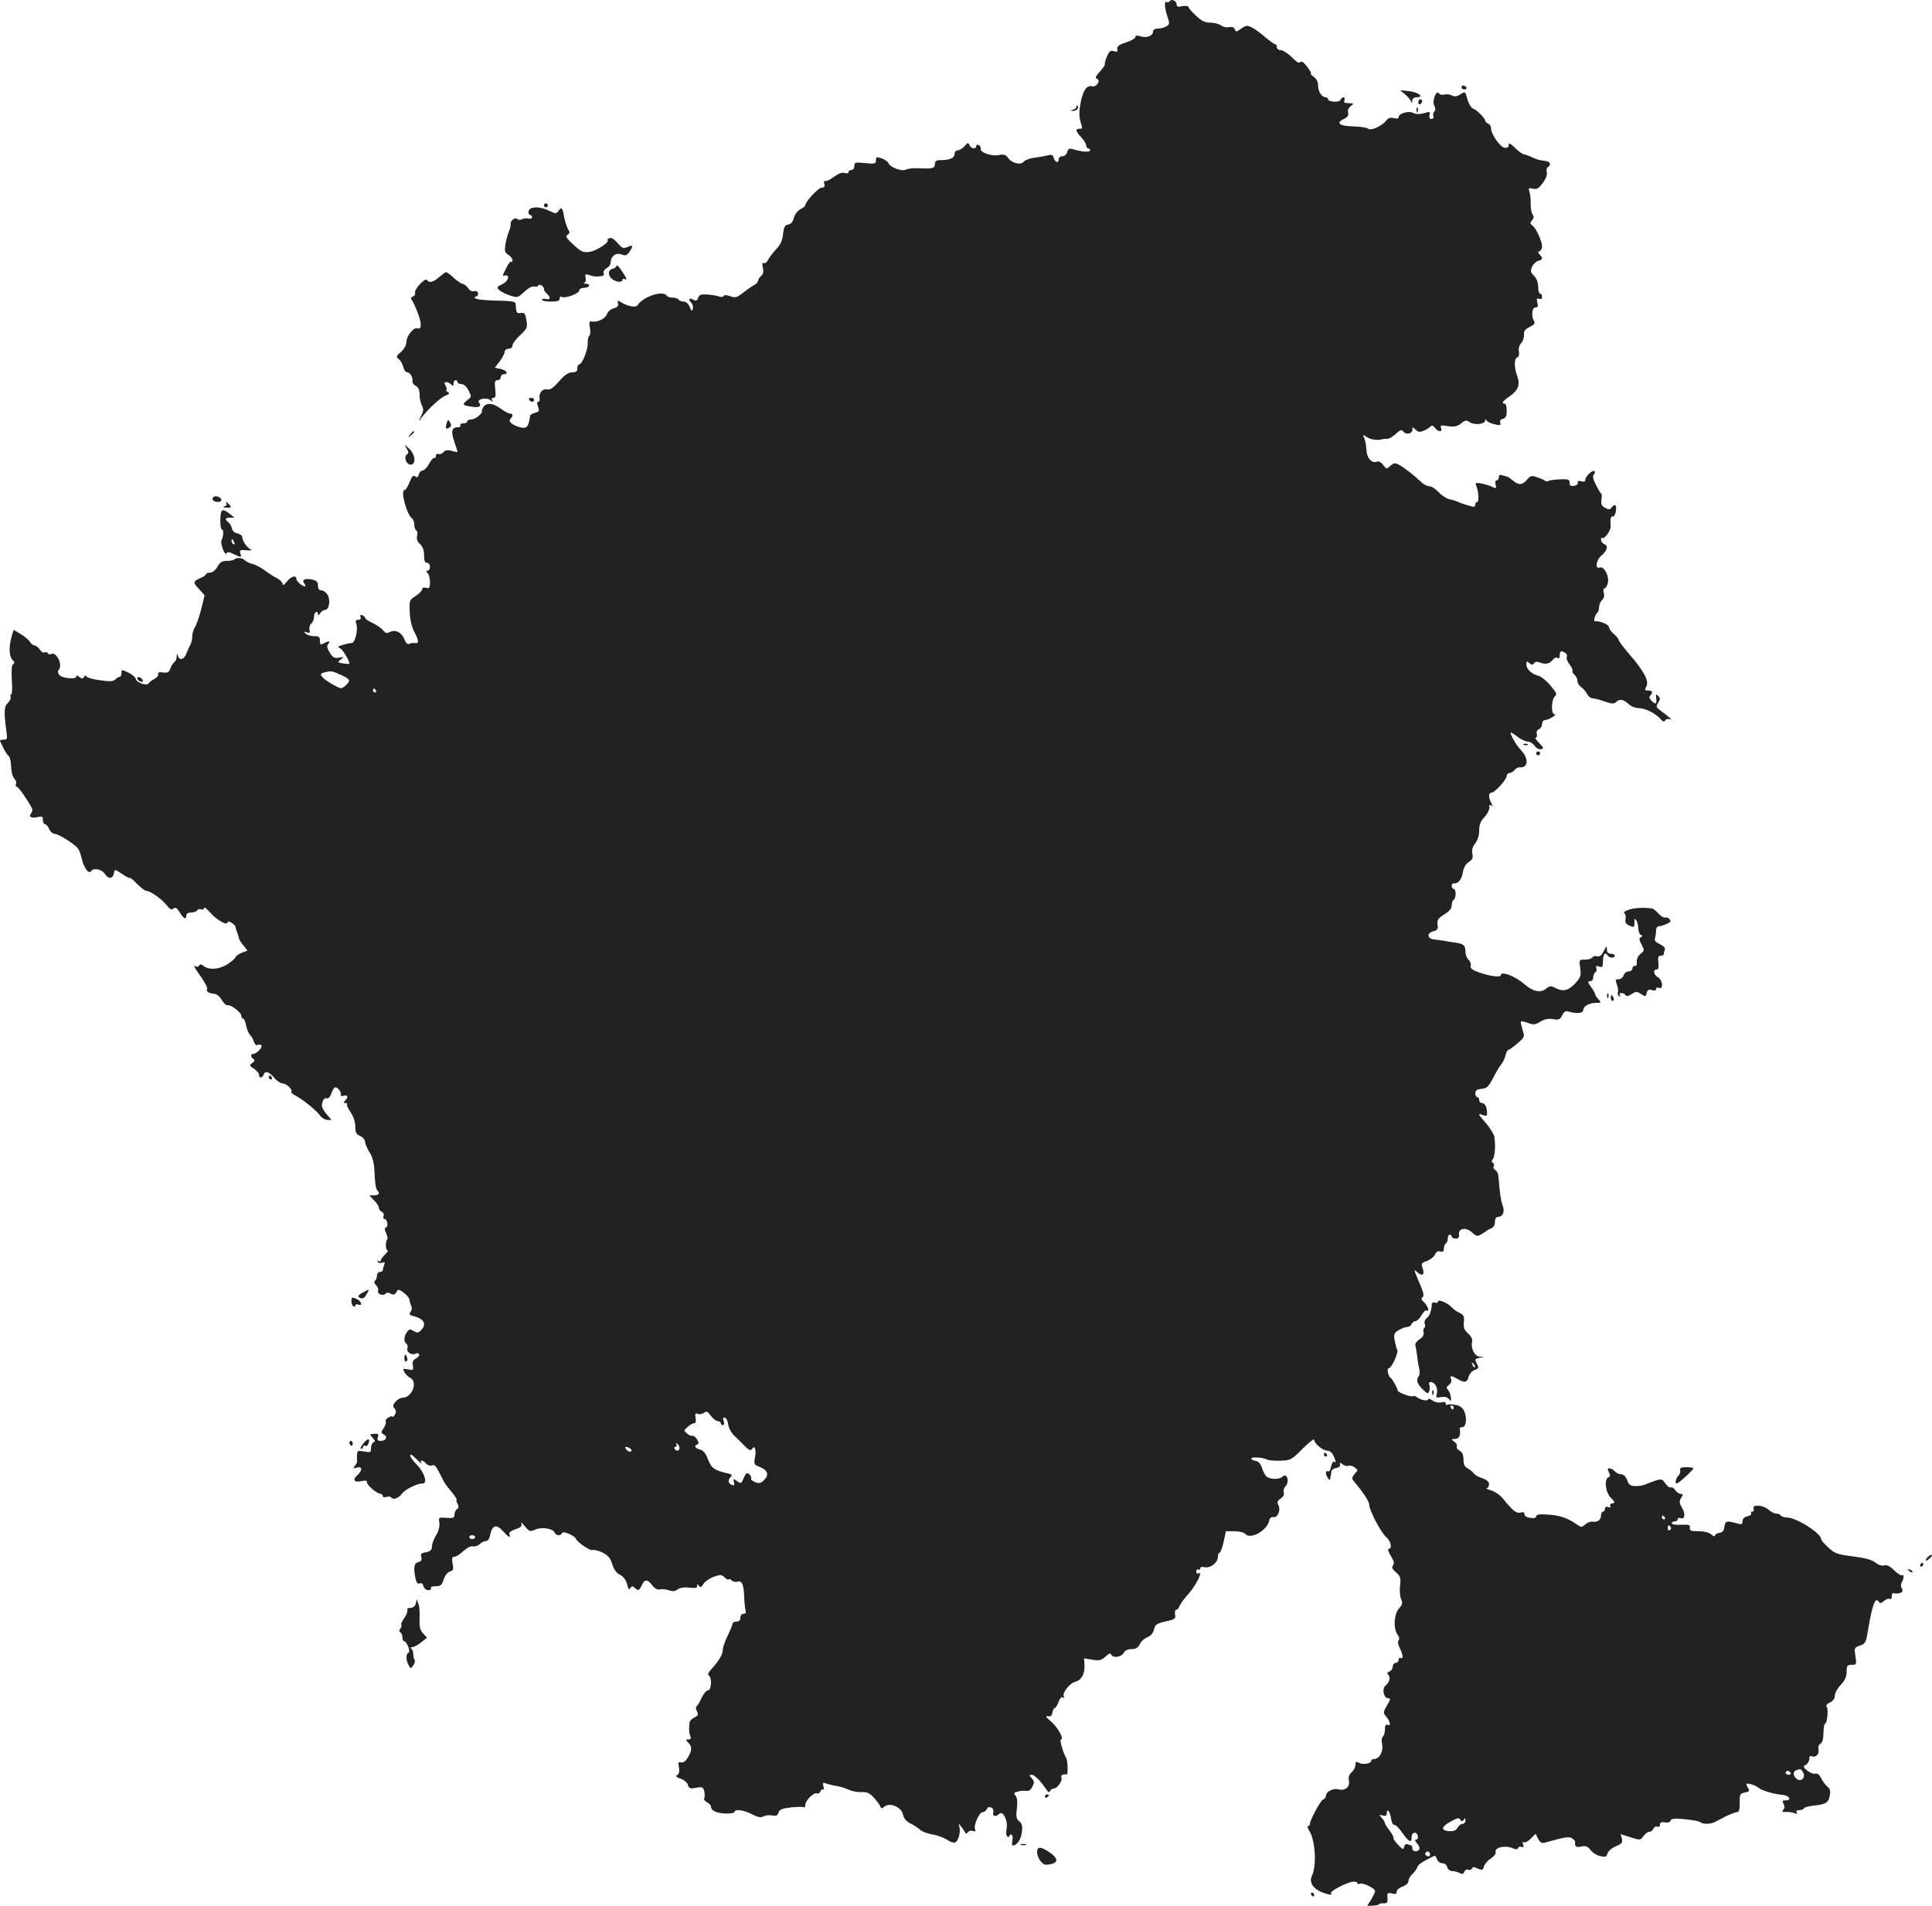 <?xml version="1.0" standalone="no"?>
<!DOCTYPE svg PUBLIC "-//W3C//DTD SVG 20010904//EN"
 "http://www.w3.org/TR/2001/REC-SVG-20010904/DTD/svg10.dtd">
<svg version="1.0" xmlns="http://www.w3.org/2000/svg"
 width="983.3pt" height="970.247pt" viewBox="0 0 983.3 970.247"
 preserveAspectRatio="xMidYMid meet">
<g transform="translate(-492.167,1514.534) scale(0.1,-0.1)"
fill="#222222" stroke="none">
<path d="M10875 15139 c-4 -5 -11 -7 -16 -4 -13 9 -10 -34 5 -76 11 -32 11
-37 -6 -48 -10 -6 -29 -11 -43 -11 -15 0 -25 -6 -25 -15 0 -22 -30 -34 -62
-25 -19 6 -28 5 -28 -3 0 -7 -21 -19 -48 -28 -35 -11 -46 -20 -44 -33 3 -14
-1 -16 -18 -11 -16 5 -23 0 -34 -27 -8 -18 -13 -35 -11 -39 2 -3 -9 -20 -25
-38 -23 -24 -26 -33 -15 -37 20 -8 -2 -43 -24 -38 -28 7 -46 -19 -59 -81 -8
-42 -9 -71 -2 -95 12 -43 13 -40 -5 -40 -22 0 -19 -13 10 -44 14 -15 25 -34
25 -42 0 -7 5 -14 10 -14 6 0 10 -5 10 -10 0 -11 -45 -8 -88 6 -18 5 -24 2
-29 -15 -3 -12 -13 -21 -24 -21 -11 0 -19 -7 -19 -15 0 -22 -18 -18 -25 6 -5
16 -12 19 -28 14 -12 -3 -42 -9 -67 -12 -25 -3 -50 -12 -57 -20 -16 -20 -62
-9 -81 19 -11 15 -21 19 -45 14 -38 -8 -98 13 -94 32 1 8 -4 17 -10 19 -7 3
-13 0 -13 -6 0 -17 -27 -13 -34 5 -6 15 -9 14 -25 -5 -10 -11 -26 -21 -35 -21
-9 0 -16 -8 -16 -19 0 -20 -25 -31 -72 -31 -21 0 -28 -5 -28 -20 0 -22 -15
-25 -87 -21 -23 1 -50 -2 -60 -7 -21 -11 -81 11 -89 32 -3 8 -19 19 -35 25
-26 9 -29 8 -29 -10 0 -17 -5 -19 -55 -14 -50 5 -55 4 -55 -15 0 -11 -7 -20
-15 -20 -8 0 -15 -5 -15 -11 0 -6 -9 -8 -20 -4 -13 4 -31 -3 -54 -20 -20 -15
-39 -24 -45 -21 -5 3 -7 -3 -4 -14 4 -15 0 -20 -14 -20 -16 0 -83 -72 -83 -90
0 -4 -11 -13 -25 -20 -14 -8 -29 -27 -33 -44 -5 -20 -15 -32 -29 -34 -16 -2
-22 -12 -26 -48 -3 -32 -13 -55 -35 -77 -16 -18 -35 -42 -41 -55 -7 -12 -17
-20 -23 -16 -7 4 -8 -3 -4 -23 5 -21 2 -34 -9 -43 -8 -7 -15 -18 -15 -24 0 -6
-9 -16 -19 -21 -11 -6 -36 -23 -56 -39 -33 -26 -40 -28 -66 -19 -19 7 -31 8
-35 1 -3 -5 -13 -6 -23 -2 -9 4 -35 8 -58 10 -34 2 -43 -1 -48 -17 -5 -15 -10
-17 -26 -9 -21 12 -26 1 -8 -17 6 -6 9 -19 7 -29 -4 -16 -7 -14 -16 9 -7 16
-19 27 -31 27 -11 0 -23 5 -26 10 -3 6 -17 10 -30 10 -13 0 -27 5 -30 10 -18
29 -120 -4 -148 -48 -9 -14 -50 -7 -83 14 -20 12 -21 11 -17 -5 3 -13 -2 -20
-22 -25 -14 -4 -30 -17 -35 -31 -9 -24 -49 -42 -79 -36 -10 2 -12 -6 -7 -32 4
-20 2 -38 -3 -41 -5 -3 -9 -21 -8 -38 1 -35 -29 -108 -44 -108 -5 0 -9 -9 -9
-20 0 -15 -7 -20 -26 -20 -19 0 -38 -13 -67 -46 -31 -35 -46 -45 -63 -41 -24
4 -41 -21 -36 -50 2 -7 -2 -13 -7 -13 -7 0 -7 -8 -1 -25 8 -22 6 -26 -15 -31
-14 -3 -26 -11 -26 -18 -6 -53 -17 -65 -51 -56 -41 12 -62 30 -48 44 14 14 13
26 -3 26 -7 0 -28 11 -47 25 -41 30 -76 32 -90 5 -6 -11 -8 -20 -5 -20 3 0 -4
-9 -15 -20 -11 -11 -29 -20 -40 -20 -11 0 -20 -4 -20 -10 0 -5 -9 -10 -21 -10
-11 0 -17 -4 -14 -10 3 -5 -3 -10 -15 -10 -29 0 -34 -21 -16 -74 9 -26 16 -48
16 -51 0 -2 -13 0 -29 5 -22 6 -33 4 -42 -6 -7 -8 -18 -13 -26 -10 -7 3 -13
-1 -13 -10 0 -8 -4 -13 -8 -10 -4 3 -16 -11 -27 -30 -10 -19 -25 -34 -33 -34
-7 0 -16 -9 -19 -20 -4 -15 -9 -18 -18 -10 -10 8 -17 1 -29 -30 -9 -22 -20
-40 -26 -40 -22 0 13 -128 39 -144 6 -4 11 -18 11 -31 0 -13 5 -27 10 -30 6
-3 8 -16 4 -29 -3 -15 2 -28 15 -40 14 -13 21 -31 21 -58 0 -27 4 -38 15 -38
8 0 15 -9 15 -20 0 -11 -5 -20 -12 -20 -9 0 -9 -3 0 -12 7 -7 12 -27 12 -46 0
-29 -3 -34 -20 -29 -13 3 -20 0 -20 -8 0 -7 -15 -22 -33 -34 -31 -19 -32 -22
-30 -79 1 -38 9 -75 22 -101 26 -49 26 -63 4 -59 -10 1 -23 -1 -29 -5 -7 -4
-17 5 -24 24 -15 36 -46 51 -74 37 -15 -8 -23 -6 -35 9 -9 11 -33 27 -53 37
-21 9 -38 21 -38 25 0 5 -7 11 -14 14 -10 4 -13 1 -9 -9 3 -9 -1 -14 -12 -14
-12 0 -15 -5 -11 -17 12 -30 -4 -102 -23 -101 -9 0 -29 -5 -46 -10 -25 -8 -27
-11 -12 -17 13 -6 47 -62 47 -79 0 -2 -14 0 -32 2 -30 5 -30 5 -12 20 18 13
17 14 -9 9 -24 -4 -32 1 -47 26 -14 23 -16 34 -8 44 13 16 4 17 -23 3 -16 -9
-19 -7 -19 13 0 20 -5 24 -30 24 -17 0 -36 6 -43 13 -10 10 -8 12 7 6 15 -5
17 -2 13 13 -3 11 1 25 9 32 8 6 14 22 14 35 0 24 20 35 20 12 0 -7 5 -5 11 5
5 9 16 17 24 17 21 0 30 47 15 76 -8 13 -22 24 -32 24 -12 0 -18 7 -18 24 0
19 -7 26 -30 31 -37 8 -55 -1 -39 -21 6 -8 8 -14 3 -14 -15 1 -44 26 -44 39 0
20 -28 12 -49 -15 -13 -17 -21 -21 -21 -12 0 8 -12 21 -27 29 -16 7 -44 26
-63 40 -19 15 -47 29 -62 33 -15 3 -33 12 -40 19 -14 13 -43 16 -54 4 -4 -4
-21 -7 -38 -7 -24 0 -35 -7 -48 -30 -10 -18 -25 -30 -38 -30 -11 0 -20 -3 -20
-8 0 -4 -13 -13 -30 -20 -37 -17 -37 -22 -3 -58 l26 -29 -17 -70 c-10 -38 -24
-80 -32 -92 -8 -12 -14 -34 -14 -48 0 -14 -4 -33 -10 -43 -5 -9 -14 -29 -20
-44 -11 -31 -36 -37 -43 -10 -4 13 -5 12 -6 -5 0 -12 -6 -25 -12 -28 -5 -4
-15 -18 -20 -32 -8 -21 -15 -24 -38 -21 -20 3 -27 0 -24 -8 2 -7 -6 -18 -19
-25 -13 -6 -26 -16 -29 -22 -10 -15 -61 2 -66 22 -2 9 -20 24 -39 33 -32 15
-34 15 -34 -3 0 -11 -4 -19 -9 -19 -5 0 -16 -6 -23 -14 -11 -10 -28 -11 -81
-3 -38 5 -67 14 -67 21 0 6 -4 5 -9 -3 -8 -12 -12 -12 -25 -2 -11 9 -16 10
-16 2 0 -16 -73 -9 -87 9 -7 9 -8 19 -2 26 22 27 -14 96 -41 79 -5 -3 -11 -1
-15 5 -4 6 -11 8 -16 4 -6 -3 -17 3 -25 15 -8 12 -21 21 -27 21 -7 0 -17 8
-24 19 -6 10 -27 27 -47 39 l-35 21 -11 -37 c-14 -53 -12 -98 5 -116 11 -10
12 -17 4 -22 -8 -4 -10 -32 -7 -80 3 -41 1 -74 -3 -74 -5 0 -6 -6 -3 -13 2 -7
-4 -21 -15 -31 -19 -17 -20 -46 -6 -148 5 -34 3 -38 -16 -38 -11 0 -19 -3 -17
-7 2 -5 10 -21 18 -38 8 -16 19 -33 25 -37 5 -4 11 -22 12 -40 3 -48 8 -67 20
-79 6 -6 9 -18 6 -25 -3 -8 -1 -14 4 -14 8 0 46 -53 77 -108 4 -7 3 -19 -4
-27 -15 -18 2 -27 35 -19 21 5 25 3 25 -15 0 -12 5 -21 10 -21 6 0 16 -11 22
-25 6 -14 19 -25 29 -25 18 0 97 -49 117 -73 6 -7 15 -32 20 -54 10 -45 36
-80 47 -63 12 19 54 11 71 -14 17 -28 41 -25 46 6 3 19 4 19 40 -5 20 -14 38
-23 40 -21 3 2 20 -12 38 -31 19 -19 40 -35 47 -35 20 0 79 -42 104 -74 16
-20 24 -24 34 -16 10 8 17 4 31 -19 20 -33 34 -40 34 -16 0 9 9 15 24 15 14 0
28 5 31 11 4 6 13 8 21 5 8 -3 14 0 14 7 1 7 15 -5 33 -25 32 -37 87 -67 87
-48 0 6 9 5 20 -2 11 -7 20 -16 20 -20 0 -4 4 -17 9 -30 5 -13 9 -27 9 -31 1
-4 10 -20 22 -34 l21 -27 -31 -12 c-16 -7 -30 -17 -30 -22 0 -5 -18 -20 -40
-35 -43 -28 -96 -31 -124 -8 -10 8 -16 9 -21 1 -3 -6 -11 -8 -16 -5 -17 11 -9
-4 27 -55 19 -27 33 -54 30 -59 -8 -12 10 -24 37 -25 11 -1 28 -14 37 -31 10
-16 23 -29 29 -27 18 4 71 -37 71 -54 0 -8 4 -14 9 -14 5 0 12 -16 15 -35 4
-19 13 -40 20 -48 7 -7 17 -23 20 -35 4 -12 12 -20 17 -17 5 4 14 3 20 0 11
-8 -22 -45 -41 -45 -14 0 -13 -17 2 -26 8 -5 6 -11 -6 -20 -16 -11 -16 -14 8
-29 14 -10 26 -24 26 -31 0 -19 16 -18 24 1 8 21 26 15 54 -17 13 -16 32 -28
41 -28 20 0 55 -33 45 -43 -3 -3 7 -12 23 -20 39 -21 104 -74 123 -100 8 -12
25 -22 37 -23 l22 0 -25 29 c-13 15 -24 35 -24 42 0 25 12 44 25 39 7 -3 17 7
23 25 6 17 15 31 20 31 15 0 34 -28 28 -39 -3 -5 3 -7 14 -4 22 6 26 -7 8 -25
-9 -9 -9 -12 2 -12 7 0 11 -3 8 -6 -4 -3 5 -22 18 -41 15 -22 24 -50 24 -73 0
-30 5 -39 25 -48 14 -6 25 -20 25 -29 0 -10 10 -34 22 -53 15 -23 23 -54 25
-90 3 -69 7 -98 16 -106 14 -14 6 -24 -18 -24 l-24 0 24 -25 c14 -13 25 -31
25 -38 0 -8 7 -17 15 -21 8 -3 12 -12 9 -21 -3 -8 -2 -15 4 -15 14 0 22 -38 9
-43 -9 -3 -9 -10 0 -29 6 -14 9 -29 6 -32 -11 -10 -9 -56 1 -56 5 0 0 -9 -12
-20 -12 -12 -22 -25 -22 -31 0 -6 -5 -7 -12 -3 -7 4 -8 3 -4 -4 4 -6 14 -8 23
-5 13 5 15 2 10 -11 -4 -10 -7 -22 -7 -27 0 -5 -7 -9 -15 -9 -8 0 -15 -9 -15
-19 0 -11 -5 -23 -10 -26 -6 -4 -4 -12 5 -22 9 -9 14 -21 11 -28 -6 -17 24
-29 37 -16 7 7 16 7 28 0 13 -7 20 -5 28 8 9 17 11 17 38 -3 15 -12 28 -27 29
-35 0 -8 4 -22 9 -32 4 -10 2 -23 -4 -31 -9 -11 -6 -15 16 -21 53 -13 68 -42
37 -72 -14 -14 -19 -14 -37 -4 -18 12 -22 11 -34 -5 -16 -21 -17 -50 -3 -59 6
-4 8 -15 5 -25 -6 -19 25 -37 44 -25 5 3 12 1 16 -4 3 -6 -4 -15 -16 -21 -15
-9 -20 -18 -16 -37 4 -23 2 -25 -24 -19 -27 5 -29 4 -19 -14 6 -11 19 -24 31
-30 38 -21 7 -100 -39 -100 -11 0 -27 -9 -37 -20 -14 -16 -15 -23 -6 -34 9
-11 10 -20 2 -33 -6 -10 -11 -14 -11 -10 0 4 -9 3 -20 -3 -11 -6 -18 -15 -15
-20 3 -5 -1 -20 -10 -34 -15 -22 -15 -25 1 -34 21 -12 10 -32 -17 -32 -15 0
-19 5 -14 19 5 15 1 19 -19 17 -23 -1 -24 -2 -8 -20 13 -14 14 -20 5 -23 -7
-3 -13 -16 -13 -29 0 -23 -3 -24 -35 -18 -32 6 -35 4 -36 -17 -1 -13 -1 -28 0
-33 1 -4 -4 -15 -11 -23 -11 -14 -10 -15 10 -9 28 9 30 -14 2 -39 -26 -23 -16
-38 21 -30 21 5 29 3 29 -7 0 -15 52 -58 70 -58 5 0 10 -5 10 -11 0 -6 8 -8
19 -4 11 3 22 1 25 -4 9 -13 38 -2 54 21 15 21 79 52 103 51 29 -2 12 55 -28
96 -30 31 -41 51 -28 51 2 0 16 -12 31 -27 15 -16 23 -22 20 -15 -10 17 9 15
24 -3 7 -9 20 -13 29 -10 16 5 20 1 51 -61 16 -32 18 -35 56 -81 14 -18 23
-33 20 -33 -4 0 -2 -9 4 -19 7 -15 7 -22 -2 -28 -7 -4 -13 -17 -13 -28 0 -17
-6 -19 -41 -17 -40 3 -41 3 -36 -26 2 -18 -4 -41 -17 -63 -12 -19 -21 -44 -21
-57 0 -17 -7 -24 -30 -29 -25 -4 -29 -9 -24 -25 4 -14 0 -21 -15 -25 -22 -6
-26 -26 -15 -82 5 -23 11 -30 21 -27 9 4 17 -1 20 -14 3 -11 14 -20 25 -20 10
0 16 4 13 10 -4 6 6 10 24 10 25 0 31 5 41 35 6 19 20 37 32 40 17 6 19 12 13
41 -4 26 -3 34 9 34 8 0 29 13 46 29 19 17 39 27 49 24 10 -2 25 3 34 11 8 9
23 16 32 16 9 0 18 12 21 30 11 51 31 58 64 22 31 -34 43 -40 34 -18 -4 9 7
18 31 26 27 9 35 16 30 29 -3 9 5 3 18 -14 23 -27 27 -28 52 -17 32 15 91 6
99 -14 6 -17 33 -19 38 -3 4 12 62 -12 70 -28 8 -20 72 -63 85 -59 8 3 31 -3
52 -13 29 -15 40 -29 49 -60 9 -27 21 -44 39 -53 17 -8 30 -25 36 -47 6 -26
11 -31 17 -20 7 11 12 11 22 1 17 -17 23 -15 36 13 15 32 29 32 54 -1 14 -17
27 -24 40 -20 11 2 31 0 45 -5 18 -6 30 -5 44 5 13 9 35 12 60 9 29 -4 39 -2
39 8 0 11 2 12 9 1 6 -10 12 -8 23 10 8 13 32 29 52 36 33 12 40 12 57 -4 10
-9 19 -14 19 -9 0 4 7 2 15 -5 8 -7 21 -10 29 -7 22 9 33 -13 35 -73 1 -30 4
-63 7 -72 4 -12 0 -18 -10 -18 -9 0 -16 -9 -16 -20 0 -13 -7 -20 -20 -20 -11
0 -20 -5 -20 -10 0 -6 -11 -33 -25 -62 -14 -28 -25 -61 -25 -73 0 -22 -19 -55
-57 -96 -16 -17 -21 -29 -14 -33 17 -11 14 -76 -4 -76 -8 0 -22 -17 -32 -37
-9 -21 -21 -41 -26 -44 -5 -4 -5 -15 2 -26 8 -17 6 -22 -13 -31 -12 -5 -24
-17 -25 -26 -4 -38 -3 -52 4 -68 5 -13 3 -18 -10 -18 -15 0 -15 -1 -1 -16 21
-20 20 -39 -1 -75 -12 -20 -24 -28 -35 -26 -14 4 -16 0 -11 -25 4 -20 1 -33
-8 -39 -11 -6 -6 -11 17 -19 18 -6 34 -20 37 -32 5 -17 11 -20 41 -14 32 6 36
4 42 -18 3 -14 3 -29 0 -35 -4 -5 3 -15 14 -21 11 -6 20 -15 20 -21 0 -21 26
-34 73 -36 26 -1 47 3 47 8 0 16 48 10 89 -12 29 -15 45 -18 58 -11 10 6 30 8
45 5 20 -4 28 0 32 15 5 15 19 21 62 26 30 3 60 4 65 1 5 -4 9 2 9 12 0 22 46
67 60 58 5 -3 13 1 16 9 3 9 10 14 14 11 5 -3 6 5 2 17 -4 18 -2 20 14 14 10
-4 35 -10 54 -13 19 -3 47 -12 61 -19 15 -7 44 -13 65 -12 30 1 42 -5 64 -29
15 -17 30 -37 32 -44 4 -12 7 -12 21 -1 27 23 86 -2 94 -39 4 -20 16 -35 37
-46 17 -8 40 -23 51 -33 11 -10 40 -20 64 -24 24 -4 56 -16 72 -26 15 -11 34
-18 42 -14 17 6 29 55 21 81 -5 16 -4 16 10 -1 8 -10 17 -24 20 -30 3 -8 7 -7
14 2 5 7 16 10 25 6 13 -4 16 -2 11 9 -8 21 22 87 39 87 8 0 17 7 21 15 8 22
39 7 33 -16 -6 -21 13 -25 30 -8 19 19 45 -33 38 -74 -4 -21 -3 -37 4 -41 6
-4 11 -2 11 4 0 6 5 8 10 5 6 -3 7 -17 4 -31 -3 -13 -2 -24 2 -24 22 1 41 29
46 66 5 33 2 45 -13 57 -15 13 -17 25 -12 66 4 33 2 56 -7 65 -10 13 -8 16 13
21 13 4 33 5 43 3 11 -2 23 6 30 22 11 20 10 27 -3 42 -14 16 -14 18 0 18 14
0 43 -29 75 -76 9 -14 14 -15 18 -6 3 6 11 12 18 12 18 0 46 38 40 55 -5 13 4
19 27 17 7 -1 5 71 -3 84 -15 23 -35 94 -27 94 18 0 -15 62 -50 91 -27 23 -31
30 -16 27 14 -2 21 3 23 20 2 12 7 22 12 22 4 0 13 14 19 31 7 19 15 28 22 23
8 -4 9 -3 5 5 -10 16 29 68 59 75 31 8 49 41 46 85 l-2 34 42 -7 c35 -6 46 -3
67 16 17 16 26 19 29 11 7 -20 51 -15 63 7 7 13 21 20 41 20 21 0 32 6 41 24
6 14 23 30 39 36 18 8 30 22 34 40 6 25 13 30 59 41 48 10 52 14 48 35 -2 13
0 24 6 24 6 0 13 8 16 18 4 10 22 36 42 58 43 47 82 126 54 109 -5 -3 -10 1
-10 10 0 9 5 13 10 10 6 -3 10 -1 10 5 0 8 9 10 23 7 28 -7 67 23 67 52 0 12
4 21 8 21 5 0 14 25 21 55 l12 55 43 0 c24 0 49 -6 55 -13 26 -32 112 16 123
69 2 12 11 18 21 16 22 -4 38 36 25 61 -8 15 -5 22 12 34 13 9 19 21 15 30 -3
9 1 24 10 33 21 24 6 70 -16 48 -16 -16 -66 -15 -83 2 -6 6 -16 25 -22 43 -7
21 -18 33 -32 35 -12 2 -22 7 -22 12 0 10 62 6 80 -5 7 -4 38 -7 68 -6 52 2
57 4 113 61 33 32 59 53 59 46 0 -19 44 -56 67 -56 12 0 25 -10 31 -25 14 -31
15 -38 3 -31 -5 3 -11 -8 -15 -25 -3 -17 -10 -28 -16 -24 -5 3 -10 0 -10 -7 0
-16 19 -46 21 -33 1 6 2 15 4 20 1 6 3 15 3 22 1 6 12 13 25 15 12 2 21 9 19
17 -3 12 0 12 12 2 9 -7 22 -11 30 -8 8 3 22 0 32 -8 18 -13 18 -14 0 -33 -13
-16 -15 -24 -7 -34 48 -56 81 -106 81 -122 0 -29 61 -145 87 -166 23 -18 32
-60 12 -60 -6 0 -1 -16 11 -35 16 -26 19 -39 11 -49 -8 -9 -4 -18 15 -35 23
-20 26 -28 21 -69 -3 -25 0 -56 6 -69 8 -19 6 -27 -11 -46 -26 -28 -30 -102
-8 -133 9 -11 11 -23 6 -29 -6 -7 -3 -23 5 -39 17 -32 20 -60 5 -51 -5 3 -10
-1 -10 -9 0 -9 -7 -16 -15 -16 -8 0 -15 -9 -15 -19 0 -10 -8 -22 -17 -25 -12
-5 -13 -10 -5 -18 12 -12 5 -38 -16 -55 -18 -15 -8 -63 14 -63 14 0 13 -6 -5
-36 -19 -32 -20 -39 -8 -53 23 -26 30 -54 12 -47 -11 4 -15 -2 -15 -24 0 -16
-5 -32 -10 -35 -6 -4 -8 -21 -4 -41 7 -37 -15 -74 -43 -74 -7 0 -13 -4 -13 -9
0 -14 -42 -21 -62 -10 -15 8 -18 6 -18 -11 0 -11 -9 -28 -19 -37 -14 -12 -18
-24 -14 -44 6 -31 -20 -52 -54 -43 -26 7 -63 -12 -63 -32 0 -8 -7 -17 -15 -20
-14 -6 -70 -111 -67 -127 1 -4 -3 -7 -8 -7 -6 0 -4 -10 4 -23 32 -48 40 -180
14 -233 -14 -30 5 -62 47 -80 39 -16 59 -18 51 -6 -6 10 79 54 112 58 12 1 22
-2 22 -7 0 -6 5 -7 11 -4 13 9 79 -22 79 -37 0 -6 -9 -25 -20 -43 l-20 -32 30
1 c16 1 30 4 30 7 0 3 10 5 23 5 18 -1 22 4 20 27 -2 26 0 28 22 23 19 -5 25
-2 25 9 0 9 14 21 30 26 18 7 30 18 30 28 0 10 9 26 20 36 11 10 22 25 25 35
4 14 23 26 87 58 3 2 9 -6 13 -17 4 -12 15 -21 27 -21 11 0 22 -8 25 -20 3
-11 14 -20 25 -20 11 0 28 -4 38 -10 13 -7 19 -6 24 6 3 9 13 14 20 11 8 -3
16 -1 19 6 3 9 10 9 29 0 23 -10 27 -9 32 10 3 12 19 31 35 41 16 11 27 25 25
30 -10 26 48 40 90 21 13 -6 21 -5 24 3 2 6 10 8 18 5 10 -4 12 0 7 13 -4 11
-3 15 4 11 6 -4 22 4 35 18 l25 25 13 -26 c10 -18 19 -24 35 -19 101 28 121
32 137 22 9 -6 16 -13 16 -16 -2 -27 4 -32 31 -26 23 5 33 1 48 -18 10 -14 33
-28 50 -31 25 -6 31 -4 36 14 3 11 21 27 42 36 31 13 36 19 31 39 l-6 23 50
-16 c49 -16 51 -15 66 6 8 12 22 22 30 22 8 0 17 7 21 16 3 8 12 13 19 10 8
-3 14 1 14 10 0 12 7 15 24 12 16 -3 27 0 30 9 4 11 20 12 73 7 38 -4 72 -10
78 -15 12 -11 50 -11 73 0 9 5 36 18 58 30 23 11 48 21 56 21 10 0 14 13 14
47 -1 44 1 48 26 53 22 4 25 8 18 20 -5 8 -10 18 -10 22 0 9 43 -3 60 -17 17
-15 80 -34 124 -37 34 -3 49 -28 16 -28 -17 0 -19 -3 -11 -18 7 -13 6 -23 -2
-31 -8 -8 -5 -11 13 -10 14 1 34 -2 44 -6 14 -6 17 -5 12 3 -5 8 0 12 13 12
10 0 21 4 23 9 2 5 23 11 48 14 64 7 77 14 84 50 5 24 2 35 -12 47 -10 8 -24
27 -32 43 -8 17 -19 26 -29 23 -9 -3 -27 4 -41 15 -22 19 -23 22 -7 30 9 6 17
19 17 30 0 11 4 18 9 15 20 -12 43 7 38 31 -3 14 1 27 10 32 10 5 15 25 15 54
1 26 4 47 8 47 11 0 18 73 9 86 -6 7 0 15 16 22 16 8 25 20 25 35 0 13 14 38
30 55 22 23 30 42 30 67 0 31 3 35 26 35 24 0 25 2 19 44 -7 41 -6 44 23 54
27 9 31 16 40 74 23 138 39 178 57 147 5 -7 13 -5 25 6 10 9 24 14 29 10 7 -3
11 3 11 15 0 12 5 18 10 15 6 -3 19 -3 30 0 15 5 18 10 11 24 -6 10 -6 23 0
32 11 18 12 42 1 35 -5 -3 -23 8 -40 25 -21 21 -37 29 -50 25 -11 -4 -29 2
-45 14 -19 15 -53 24 -115 32 -79 10 -92 14 -125 45 -20 18 -37 38 -37 43 0
30 -126 110 -174 110 -14 0 -28 5 -31 10 -3 6 -14 10 -24 10 -9 0 -27 9 -39
20 -26 24 -84 28 -76 5 4 -8 1 -15 -6 -15 -6 0 -9 -4 -6 -9 3 -5 -5 -12 -19
-15 -16 -4 -25 -13 -25 -25 0 -17 -4 -18 -32 -10 -49 14 -56 11 -60 -18 -2
-20 -9 -29 -25 -31 -13 -2 -23 -8 -23 -14 0 -6 -8 -4 -18 5 -12 11 -36 17 -66
17 -39 0 -46 3 -44 18 3 14 -4 17 -44 15 -27 -2 -48 2 -48 7 0 6 7 10 15 10 8
0 15 5 15 11 0 6 6 9 14 6 23 -9 27 20 8 53 -14 24 -15 33 -4 50 10 17 10 20
-3 20 -8 0 -20 9 -27 19 -6 10 -17 17 -23 14 -7 -2 -19 7 -28 21 -15 22 -20
23 -49 14 -18 -6 -41 -15 -50 -19 -10 -5 -33 -9 -51 -9 -27 0 -35 5 -44 30 -7
19 -18 30 -31 30 -11 0 -25 7 -32 15 -7 8 -19 15 -27 15 -11 0 -11 -4 -3 -20
8 -15 8 -22 -2 -25 -23 -9 -16 -77 12 -105 22 -22 23 -25 7 -28 -9 -2 -14 -8
-10 -14 4 -7 0 -9 -10 -5 -11 4 -17 1 -17 -8 0 -8 -4 -15 -10 -15 -5 0 -10 -9
-10 -19 0 -23 -18 -37 -43 -32 -10 1 -27 -5 -37 -14 -18 -16 -21 -16 -47 2
-44 31 -87 45 -147 48 -40 3 -56 0 -56 -9 0 -8 -10 -11 -30 -8 -18 2 -30 10
-30 19 0 10 -6 12 -20 8 -20 -6 -39 9 -90 72 -14 17 -41 36 -60 41 -19 6 -29
11 -22 11 6 1 12 10 12 20 0 13 -11 23 -35 31 -19 6 -38 17 -42 24 -5 7 -18
18 -30 25 -17 9 -23 21 -23 46 0 24 -6 37 -20 45 -11 6 -18 16 -14 21 3 6 -2
17 -12 24 -18 14 -18 14 4 15 20 0 29 19 23 53 0 4 5 7 13 7 19 0 25 43 11 78
-9 21 -22 31 -45 35 -18 4 -36 4 -41 1 -5 -3 -9 0 -9 6 0 8 -9 10 -23 6 -14
-3 -33 1 -45 10 -12 8 -22 11 -22 6 0 -12 -39 -4 -58 11 -7 5 -15 8 -18 5 -7
-8 -79 18 -79 29 -1 11 -26 57 -35 63 -14 9 -22 50 -10 50 14 0 51 81 43 94
-4 5 -9 26 -13 46 -6 34 -4 39 21 54 15 9 34 16 43 16 9 0 19 7 22 15 4 8 12
15 20 15 7 0 21 13 30 29 10 17 21 28 26 25 17 -11 7 24 -12 41 -15 13 -17 21
-9 26 9 5 7 21 -10 61 -37 87 -37 85 -14 65 25 -22 37 -9 24 25 -7 20 -5 24
23 34 17 6 35 20 41 32 6 15 15 20 27 16 13 -4 18 0 18 15 0 11 5 23 10 26 6
3 10 15 10 26 0 10 5 19 10 19 6 0 10 -4 10 -10 0 -5 9 -10 20 -10 15 0 19 6
17 22 -3 32 38 37 68 8 20 -19 26 -20 46 -8 13 7 26 16 29 19 3 3 13 8 23 12
10 4 17 17 17 32 0 15 6 25 14 25 26 0 37 25 26 56 -6 16 -14 54 -16 84 -3 30
-6 63 -7 73 -1 10 -8 22 -16 26 -7 5 -11 13 -7 19 3 6 2 14 -4 17 -8 5 -8 11
-1 19 11 12 15 73 8 114 -2 13 -22 46 -46 73 -37 43 -39 48 -17 39 22 -8 26
-7 26 9 0 30 -11 51 -26 51 -8 0 -14 7 -14 15 0 8 -4 15 -10 15 -5 0 -10 9
-10 19 0 15 8 21 32 23 27 3 36 11 59 56 15 30 34 61 42 70 8 10 17 29 21 45
3 15 10 27 14 27 4 0 25 15 46 33 38 33 38 34 26 71 -6 21 -10 39 -8 41 2 3
19 -1 36 -7 27 -11 37 -10 63 6 21 13 42 17 65 13 30 -5 36 -2 46 19 7 16 18
24 27 21 30 -8 36 -9 59 -8 12 0 22 7 22 16 0 18 31 35 66 35 26 0 26 1 11 18
-10 10 -17 22 -17 26 0 4 -9 21 -21 37 -17 24 -18 29 -5 29 9 0 16 8 16 19 0
11 5 23 11 26 6 4 8 14 5 22 -4 11 -1 13 14 8 17 -6 20 -2 20 29 0 35 12 47
25 26 3 -5 13 -10 21 -10 8 0 14 5 14 10 0 6 -9 10 -20 10 -14 0 -20 7 -20 23
0 19 -2 18 -16 -9 -11 -23 -21 -30 -34 -27 -10 3 -21 0 -24 -6 -4 -6 -21 -11
-38 -11 -30 0 -30 0 -24 -42 5 -37 3 -47 -21 -74 -36 -41 -64 -49 -102 -30
-27 14 -31 14 -52 -3 -27 -22 -67 -13 -109 24 -45 40 -120 69 -120 46 0 -13
-55 -6 -111 14 -36 13 -46 21 -42 34 2 10 -3 23 -11 30 -9 8 -16 26 -16 42 0
32 -10 40 -54 46 -17 2 -42 6 -56 9 -14 2 -36 5 -50 7 -35 3 -38 33 -4 41 22
6 25 11 22 34 -3 23 2 32 34 52 26 16 38 31 38 46 0 13 5 26 10 29 6 3 10 17
10 31 0 13 -4 24 -10 24 -5 0 -10 7 -10 15 0 8 3 14 8 13 22 -4 43 18 48 54 5
26 15 45 31 55 19 12 23 22 18 43 -4 18 1 34 15 52 12 16 20 41 20 66 0 30 7
47 28 69 15 16 25 38 24 48 -3 11 0 15 8 10 9 -6 9 -3 1 13 -15 28 -14 52 2
52 16 0 77 67 77 85 0 8 6 15 14 15 7 0 19 7 26 15 7 8 18 15 24 14 46 -5 50
43 9 87 -24 25 -53 74 -53 90 0 3 15 -6 33 -20 19 -15 43 -26 54 -26 11 0 27
-10 35 -21 8 -12 21 -20 32 -18 16 4 15 7 -9 32 -15 15 -23 27 -17 27 5 0 8 8
5 19 -3 11 2 21 11 24 9 4 16 16 16 27 0 12 7 20 18 20 19 1 63 30 44 30 -17
0 -15 75 3 90 12 10 9 18 -22 55 -20 24 -48 47 -62 50 -35 9 -61 34 -61 58 0
17 2 18 16 6 12 -10 17 -10 23 0 5 8 15 9 32 3 28 -11 49 -5 65 16 6 8 16 12
22 8 8 -5 12 0 12 13 0 23 7 26 29 12 7 -5 10 -14 7 -20 -4 -6 2 -23 13 -37
11 -15 19 -30 16 -34 -3 -4 2 -13 10 -20 8 -7 15 -21 15 -31 0 -10 8 -24 18
-31 11 -7 24 -23 31 -35 6 -13 19 -23 29 -23 9 0 37 -7 61 -16 37 -13 46 -13
60 -1 18 16 36 12 65 -15 11 -10 33 -18 49 -18 32 0 82 -25 110 -55 12 -14 20
-16 23 -8 3 7 13 10 22 7 18 -6 5 7 -47 45 -21 16 -22 20 -10 39 11 18 11 24
0 34 -10 11 -12 10 -11 -2 5 -38 0 -44 -20 -25 -14 13 -17 22 -10 29 16 16 12
26 -10 26 -18 0 -19 3 -9 21 14 28 -13 79 -88 165 -29 34 -53 66 -53 71 0 5
-11 19 -25 31 -14 12 -25 28 -25 36 0 12 -52 33 -71 28 -10 -2 2 37 12 44 5 3
9 16 9 28 0 13 7 29 15 36 9 8 13 21 9 36 -4 14 -2 24 4 24 6 0 13 13 17 29 7
34 -20 85 -41 77 -26 -10 -20 38 9 62 30 26 35 50 12 58 -8 4 -15 13 -15 22 0
8 3 12 6 9 10 -10 46 40 43 60 -3 34 1 54 10 49 11 -7 24 41 15 55 -3 6 -11 3
-18 -7 -11 -14 -16 -15 -35 -4 -18 9 -22 18 -19 41 3 16 2 30 -1 31 -3 2 -16
22 -27 45 -15 29 -18 45 -11 52 6 6 8 14 4 17 -9 10 -47 -26 -47 -43 0 -10 -6
-12 -20 -8 -14 4 -20 2 -18 -7 2 -7 -7 -14 -19 -16 -17 -3 -23 2 -23 16 0 16
-7 19 -48 17 -27 -1 -53 -4 -59 -8 -5 -4 -13 -3 -17 0 -3 4 -21 12 -40 18 -30
11 -35 9 -52 -11 -24 -29 -44 -30 -74 -4 -13 11 -27 20 -31 20 -4 0 -14 3 -23
6 -11 4 -16 1 -16 -10 0 -9 -5 -16 -11 -16 -6 0 -9 -9 -6 -20 6 -22 3 -24 -21
-11 -9 4 -32 11 -51 15 -29 5 -32 4 -26 -12 12 -27 15 -82 5 -82 -6 0 -10 -6
-10 -14 0 -12 -7 -13 -32 -5 -18 5 -42 13 -53 18 -11 5 -32 12 -47 15 -14 3
-39 19 -55 36 -15 16 -36 30 -47 30 -10 0 -28 9 -40 20 -34 33 -89 76 -114 89
-20 11 -27 10 -44 -5 -19 -18 -20 -18 -37 4 -10 14 -23 21 -32 17 -26 -10 -52
19 -53 61 -1 21 -6 48 -11 59 -9 19 -8 19 15 4 21 -13 58 -17 80 -9 3 1 12 2
21 1 8 -1 28 10 44 25 24 22 30 24 39 12 14 -18 46 -11 46 10 0 15 1 15 16 0
14 -13 21 -14 43 -5 14 6 29 16 34 22 5 6 12 4 21 -7 17 -23 40 -24 32 -2 -6
14 -1 16 34 10 33 -5 47 -2 67 13 22 18 27 19 46 6 24 -15 77 -9 77 9 0 8 2 8
8 0 4 -6 22 -15 41 -19 28 -6 33 -5 28 8 -3 10 1 17 14 20 14 4 19 14 19 41 0
20 -4 36 -10 36 -19 0 -10 15 21 35 46 31 59 60 43 104 -17 47 -17 90 0 97 8
3 11 15 8 30 -3 15 2 32 12 43 9 10 15 29 14 42 -2 18 5 28 29 40 23 11 29 19
22 30 -15 24 -11 69 7 69 12 0 15 6 10 25 -5 19 -3 23 9 19 10 -4 15 0 15 10
0 9 -4 16 -10 16 -5 0 -10 16 -10 35 0 22 -8 43 -21 56 -18 18 -19 25 -10 46
6 14 20 27 31 30 23 6 25 14 8 32 -10 11 -10 14 0 18 6 3 12 13 12 23 0 27
-30 93 -48 106 -14 10 -14 14 -3 28 10 11 10 20 3 29 -6 7 -10 30 -10 52 1 22
-2 50 -6 63 -7 20 -5 22 17 17 19 -5 29 0 50 28 16 21 24 42 21 54 -3 12 -1
24 5 27 21 14 11 31 -20 33 -17 1 -44 9 -61 18 -17 8 -36 15 -42 15 -5 0 -25
14 -43 32 -25 24 -33 28 -33 15 0 -12 -7 -16 -21 -14 -23 4 -69 70 -69 100 0
10 -7 20 -15 23 -8 4 -15 10 -15 15 0 12 -42 55 -62 62 -9 3 -22 25 -28 47
-11 41 -11 41 -36 25 -17 -11 -29 -13 -42 -6 -11 6 -28 8 -39 5 -12 -3 -24 -1
-28 6 -13 21 -36 -39 -24 -62 7 -14 8 -23 1 -30 -6 -6 -8 -17 -5 -24 3 -8 -1
-14 -10 -14 -10 0 -13 7 -10 20 5 18 2 18 -28 9 -23 -6 -41 -6 -54 1 -24 13
-75 -2 -75 -21 0 -7 -9 -9 -24 -5 -17 4 -29 1 -38 -11 -22 -29 -78 -55 -93
-43 -7 6 -42 11 -79 12 -70 2 -88 18 -42 39 16 8 22 17 19 31 -4 11 2 24 13
33 18 14 17 14 -10 15 -21 0 -27 4 -22 15 3 8 1 15 -5 15 -5 0 -12 -6 -15 -13
-5 -15 -64 -11 -64 4 0 5 -5 9 -11 9 -20 0 -39 29 -39 59 0 20 -8 35 -22 45
-12 9 -19 16 -15 16 5 0 -4 16 -19 36 -18 23 -30 31 -35 23 -5 -8 -18 0 -43
25 -20 20 -46 36 -56 36 -11 0 -20 7 -20 15 0 8 -4 15 -8 15 -5 0 -27 16 -50
35 -22 20 -53 42 -68 50 -25 12 -30 12 -55 -5 -24 -18 -28 -18 -33 -4 -4 11
-14 14 -29 11 -12 -3 -31 1 -41 9 -11 8 -36 14 -55 14 -27 0 -45 9 -73 36 -21
19 -38 39 -38 44 0 5 -13 7 -30 4 -23 -5 -30 -3 -30 9 0 18 -27 30 -35 16z
m-4219 -3429 c50 -23 52 -29 24 -55 -20 -18 -22 -18 -63 5 -23 12 -48 30 -55
39 -11 14 -10 17 10 23 35 9 36 9 84 -12z m179 -80 c3 -5 1 -10 -4 -10 -6 0
-11 5 -11 10 0 6 2 10 4 10 3 0 8 -4 11 -10z m5485 -3650 c0 -5 -2 -10 -4 -10
-3 0 -8 5 -11 10 -3 6 -1 10 4 10 6 0 11 -4 11 -10z m-3778 -45 c11 -14 26
-25 34 -25 8 0 14 -4 14 -10 0 -5 5 -10 11 -10 6 0 8 9 4 21 -5 15 -3 20 6 17
8 -3 15 -18 17 -35 2 -16 14 -40 28 -54 14 -13 39 -37 55 -54 23 -23 31 -27
38 -16 14 22 23 -4 15 -44 -6 -33 -4 -37 25 -48 40 -15 48 -40 22 -66 -17 -17
-26 -19 -46 -11 -15 6 -24 14 -21 19 3 5 -1 14 -9 21 -12 10 -17 7 -28 -19
-12 -29 -14 -30 -34 -16 -19 14 -21 13 -16 -5 4 -16 2 -19 -11 -14 -19 7 -21
25 -5 41 9 9 5 13 -17 18 -66 15 -82 26 -99 71 -12 31 -24 46 -41 50 -25 6
-32 20 -13 26 8 3 8 10 -2 26 -8 12 -18 20 -24 18 -5 -2 -18 3 -27 12 -17 14
-17 16 4 33 11 11 26 19 33 19 8 0 10 10 7 27 -4 20 -2 25 10 21 8 -4 21 -2
29 3 19 12 19 12 41 -16z m-162 -161 c0 -16 -16 -19 -25 -4 -3 6 -1 10 5 10 6
0 8 5 4 12 -4 7 -3 8 4 4 7 -4 12 -14 12 -22z m-251 -3 c8 -5 9 -11 3 -15 -5
-3 -15 1 -22 9 -14 16 -3 20 19 6z m5266 -351 c3 -5 1 -10 -4 -10 -6 0 -11 5
-11 10 0 6 2 10 4 10 3 0 8 -4 11 -10z m30 -49 c3 -5 1 -12 -5 -16 -5 -3 -10
1 -10 9 0 18 6 21 15 7z m-6085 -51 c0 -5 -7 -10 -15 -10 -8 0 -15 5 -15 10 0
6 7 10 15 10 8 0 15 -4 15 -10z m6759 -1199 c14 -26 -12 -50 -34 -31 -18 15
-19 37 -2 43 21 9 26 7 36 -12z m-64 -1 c3 -5 -1 -10 -9 -10 -9 0 -16 5 -16
10 0 6 4 10 9 10 6 0 13 -4 16 -10z m-2033 -235 c2 -17 9 -30 16 -30 8 0 26
-18 40 -39 32 -47 50 -56 48 -24 -1 27 27 32 32 6 2 -10 -2 -18 -9 -18 -8 0
-6 -7 5 -19 10 -11 15 -25 11 -30 -9 -16 -35 -13 -35 4 0 8 -2 15 -4 15 -2 0
-11 3 -19 6 -10 3 -17 -1 -19 -13 -3 -16 -7 -14 -31 11 -15 16 -25 31 -23 34
3 2 -6 19 -19 37 -14 17 -25 36 -25 40 0 5 -7 16 -16 26 -15 16 -14 17 5 12
16 -4 21 -1 21 13 0 29 18 3 22 -31z m354 -6 c4 -8 9 -7 15 2 7 11 9 10 9 -3
0 -10 -7 -18 -15 -18 -8 0 -19 -9 -25 -19 -7 -14 -19 -19 -42 -18 -43 3 -42
22 2 46 42 24 47 24 56 10z m-156 -174 c0 -9 -6 -12 -15 -9 -8 4 -12 10 -9 15
8 14 24 10 24 -6z"/>
<path d="M12360 14700 c0 -5 7 -10 16 -10 8 0 12 5 9 10 -3 6 -10 10 -16 10
-5 0 -9 -4 -9 -10z"/>
<path d="M12072 14666 c14 -12 28 -28 31 -36 4 -12 6 -11 6 3 1 10 9 17 22 17
41 0 12 25 -36 31 l-48 5 25 -20z"/>
<path d="M12140 14624 c0 -8 5 -12 10 -9 6 3 10 10 10 16 0 5 -4 9 -10 9 -5 0
-10 -7 -10 -16z"/>
<path d="M10400 14602 c0 -6 -8 -13 -17 -15 -16 -4 -16 -5 -1 -6 18 -1 34 16
24 26 -3 4 -6 1 -6 -5z"/>
<path d="M12131 14584 c0 -11 3 -14 6 -6 3 7 2 16 -1 19 -3 4 -6 -2 -5 -13z"/>
<path d="M7690 14100 c0 -5 5 -10 10 -10 6 0 10 5 10 10 0 6 -4 10 -10 10 -5
0 -10 -4 -10 -10z"/>
<path d="M7613 14073 c-4 -9 -1 -19 5 -21 20 -6 13 -25 -7 -19 -10 2 -25 1
-32 -4 -7 -4 -19 -4 -25 2 -12 10 -37 -11 -33 -27 1 -5 -3 -22 -9 -37 -7 -16
-15 -46 -18 -67 -5 -32 -3 -41 15 -52 11 -7 21 -19 21 -27 0 -8 -3 -12 -6 -8
-4 3 -15 -10 -25 -31 -22 -43 -22 -43 -7 -39 27 5 17 -30 -13 -44 -28 -13 -30
-17 -17 -30 9 -8 33 -21 55 -28 38 -12 40 -12 73 19 21 19 41 30 52 27 10 -3
18 -1 18 4 0 4 7 6 15 3 8 -4 15 -12 15 -19 0 -7 7 -18 15 -25 21 -18 19 -33
-5 -27 -11 3 -20 1 -20 -4 0 -5 20 -9 45 -9 34 0 45 4 45 16 0 8 5 12 11 8 16
-10 89 17 89 33 0 7 11 13 25 13 28 0 35 20 8 21 -10 0 -13 3 -7 5 7 3 9 14 6
26 -4 18 -2 19 19 13 26 -8 25 -8 56 -6 15 1 21 6 17 15 -3 8 3 19 15 26 12 6
21 19 21 30 0 31 27 51 55 40 20 -8 27 -5 40 13 21 31 19 38 -9 25 -22 -9 -28
-7 -51 20 -16 19 -32 29 -41 25 -8 -3 -13 -8 -10 -10 11 -11 -57 -55 -92 -60
-33 -4 -42 0 -82 37 -36 33 -42 43 -30 50 12 8 13 13 3 28 -6 11 -15 37 -19
58 -9 53 -14 58 -29 37 -12 -17 -15 -17 -49 0 -47 22 -95 22 -103 0z"/>
<path d="M8060 13793 c0 -6 -9 -13 -20 -16 -25 -6 -26 -35 -2 -53 21 -16 52
-18 52 -3 0 5 5 7 10 4 16 -10 12 4 -15 43 -14 20 -25 32 -25 25z"/>
<path d="M7157 13735 c-30 -27 -52 -32 -62 -15 -9 14 -67 -49 -61 -66 3 -7 -2
-15 -11 -18 -11 -5 -12 -10 -5 -19 6 -6 19 -36 30 -65 21 -55 20 -87 -3 -78
-18 7 -55 -40 -55 -70 0 -15 -11 -35 -27 -50 -25 -21 -26 -25 -12 -37 9 -6 19
-24 23 -39 3 -16 13 -28 20 -28 15 0 30 -27 27 -47 -1 -7 7 -17 17 -22 13 -7
19 -21 19 -43 0 -18 5 -43 11 -55 10 -19 10 -29 -3 -55 -15 -32 -15 -33 2 -9
34 45 97 103 122 112 20 8 23 12 11 19 -8 6 -11 10 -7 10 4 0 3 9 -3 20 -8 15
-8 20 3 20 7 0 18 -5 25 -12 9 -9 12 -8 12 5 0 9 5 17 10 17 6 0 10 -4 10 -10
0 -5 9 -10 20 -10 12 0 26 -12 36 -32 16 -31 16 -32 -5 -49 -28 -23 -27 -26
14 -33 42 -8 61 0 45 19 -15 18 36 30 58 13 12 -10 14 -10 8 0 -4 7 -2 12 7
12 11 0 13 10 9 45 -4 37 -2 45 12 45 9 0 16 7 16 15 0 8 7 15 15 15 27 0 16
20 -15 27 l-30 6 25 33 c14 18 25 40 25 48 0 9 9 16 20 16 12 0 20 7 20 17 0
9 17 32 39 52 36 34 38 39 32 76 -6 34 -10 40 -29 37 -22 -3 -23 -1 -26 47 -1
11 -23 15 -99 16 -89 2 -130 11 -100 22 7 2 10 10 7 18 -3 8 -12 11 -20 8 -9
-3 -22 3 -30 16 -8 11 -21 21 -27 21 -7 0 -27 14 -45 30 -18 17 -36 30 -40 30
-4 0 -20 -12 -35 -25z"/>
<path d="M7615 13110 c3 -5 10 -10 16 -10 5 0 9 5 9 10 0 6 -7 10 -16 10 -8 0
-12 -4 -9 -10z"/>
<path d="M7195 12991 c-8 -27 -4 -33 14 -22 10 6 11 14 3 26 -9 17 -10 16 -17
-4z"/>
<path d="M7009 12933 c-13 -16 -12 -17 4 -4 16 13 21 21 13 21 -2 0 -10 -8
-17 -17z"/>
<path d="M6991 12862 c11 -17 11 -24 2 -30 -18 -11 -4 -52 18 -52 30 0 25 51
-7 81 -26 24 -26 24 -13 1z"/>
<path d="M6007 12614 c-11 -11 3 -24 24 -24 12 0 19 5 17 13 -5 14 -31 21 -41
11z"/>
<path d="M6075 12581 c3 -5 -3 -12 -12 -14 -11 -3 -6 -5 11 -6 24 -1 27 1 16
14 -14 16 -25 21 -15 6z"/>
<path d="M6043 12500 c0 -28 3 -50 8 -50 10 0 8 -36 -2 -55 -8 -15 17 -80 25
-67 5 9 15 8 36 -3 38 -19 43 -19 35 4 -5 16 -1 18 32 15 21 -2 31 0 23 3 -19
8 -45 43 -45 63 0 8 -11 17 -25 20 -15 3 -26 13 -28 25 -2 11 -10 25 -18 31
-20 16 -17 24 9 24 l22 0 -25 20 c-38 29 -45 25 -47 -30z m71 -116 c3 -8 2
-12 -4 -9 -6 3 -10 10 -10 16 0 14 7 11 14 -7z"/>
<path d="M5620 11692 c0 -5 7 -13 16 -16 10 -4 14 -1 12 6 -5 15 -28 23 -28
10z"/>
<path d="M12678 11353 c7 -3 16 -2 19 1 4 3 -2 6 -13 5 -11 0 -14 -3 -6 -6z"/>
<path d="M12740 11310 c0 -5 5 -10 10 -10 6 0 10 5 10 10 0 6 -4 10 -10 10 -5
0 -10 -4 -10 -10z"/>
<path d="M13211 10514 c-20 -7 -29 -14 -22 -18 6 -4 9 -17 6 -29 -4 -17 1 -25
20 -34 23 -10 25 -9 25 15 0 21 2 24 10 12 5 -8 10 -27 10 -42 0 -14 6 -29 13
-32 9 -5 9 -7 0 -12 -10 -4 -9 -13 3 -37 16 -29 15 -32 -5 -48 -13 -10 -20
-27 -19 -41 2 -14 -2 -22 -9 -20 -7 1 -13 -5 -13 -13 0 -8 -9 -15 -19 -15 -11
0 -23 -9 -26 -20 -3 -11 -15 -20 -25 -20 -17 0 -18 -4 -9 -27 5 -14 8 -32 5
-39 -3 -8 0 -16 6 -20 7 -4 8 -3 4 4 -4 7 -1 12 8 12 8 0 18 -5 21 -11 5 -7
15 -5 31 6 22 14 26 14 48 0 22 -15 24 -14 29 6 4 16 11 19 26 14 13 -4 21 -2
21 5 0 7 7 10 15 6 24 -9 19 41 -5 54 -22 12 -27 40 -7 40 9 0 12 11 9 35 -3
27 -1 35 12 35 9 0 16 4 16 9 0 5 2 15 5 23 3 8 -7 18 -26 27 -20 9 -28 18
-25 28 3 8 6 26 6 39 0 14 6 24 15 24 8 0 25 5 39 12 20 8 23 14 15 24 -6 7
-16 11 -23 8 -6 -2 -22 7 -34 21 -12 14 -28 26 -34 26 -43 5 -87 3 -117 -7z"/>
<path d="M13101 10074 c0 -11 3 -14 6 -6 3 7 2 16 -1 19 -3 4 -6 -2 -5 -13z"/>
<path d="M13120 10065 c0 -8 4 -15 10 -15 5 0 7 7 4 15 -4 8 -8 15 -10 15 -2
0 -4 -7 -4 -15z"/>
<path d="M6290 9660 c0 -5 5 -10 11 -10 5 0 7 5 4 10 -3 6 -8 10 -11 10 -2 0
-4 -4 -4 -10z"/>
<path d="M6766 8564 c-22 -12 -25 -18 -15 -24 16 -10 25 -5 39 21 13 23 13 23
-24 3z"/>
<path d="M6710 8521 c0 -11 5 -23 10 -26 6 -3 10 -2 10 4 0 6 7 8 15 5 22 -9
18 14 -4 26 -27 14 -31 13 -31 -9z"/>
<path d="M12240 8519 c0 -6 -7 -9 -15 -5 -8 3 -15 0 -16 -7 -2 -36 -11 -61
-26 -72 -9 -7 -14 -19 -10 -28 3 -9 2 -19 -2 -22 -5 -3 -7 -13 -4 -23 3 -12
-4 -24 -21 -35 -14 -10 -23 -23 -21 -30 2 -6 6 -30 9 -52 2 -22 7 -52 11 -68
4 -16 3 -33 -5 -41 -13 -17 -3 -41 29 -70 19 -17 21 -17 27 -2 3 9 4 23 0 31
-8 23 22 18 34 -5 6 -12 8 -30 4 -42 -5 -18 -3 -20 22 -15 19 3 32 0 40 -10 9
-14 11 -12 10 8 -1 13 -7 30 -14 38 -10 11 -10 15 4 26 10 7 15 19 11 29 -8
19 0 20 33 1 36 -21 49 -18 56 11 4 14 17 30 31 35 20 7 22 12 13 28 -14 27
-13 29 13 34 l22 4 -23 2 c-25 1 -46 43 -38 75 3 13 -4 28 -21 43 -20 19 -24
31 -21 58 3 28 0 36 -22 47 -14 6 -32 19 -40 28 -21 23 -70 43 -70 29z m188
-334 c-3 -3 -9 2 -12 12 -6 14 -5 15 5 6 7 -7 10 -15 7 -18z"/>
<path d="M6980 8229 c0 -11 4 -18 10 -14 5 3 7 12 3 20 -7 21 -13 19 -13 -6z"/>
<path d="M12211 8054 c0 -11 3 -14 6 -6 3 7 2 16 -1 19 -3 4 -6 -2 -5 -13z"/>
<path d="M6772 7798 c-13 -15 -19 -28 -13 -28 6 0 11 5 11 11 0 5 5 7 10 4 6
-3 13 1 16 9 12 30 -1 32 -24 4z"/>
<path d="M6700 7801 c0 -6 4 -12 8 -15 5 -3 9 1 9 9 0 8 -4 15 -9 15 -4 0 -8
-4 -8 -9z"/>
<path d="M11660 7740 c0 -5 5 -10 11 -10 5 0 7 5 4 10 -3 6 -8 10 -11 10 -2 0
-4 -4 -4 -10z"/>
<path d="M13473 7660 c2 -8 -2 -21 -10 -28 -7 -7 -13 -21 -13 -31 0 -14 10
-10 45 22 25 22 45 43 45 47 0 3 -16 6 -36 6 -27 0 -34 -4 -31 -16z"/>
<path d="M14730 7215 c-7 -8 -9 -15 -6 -15 4 0 14 7 22 15 9 8 11 15 6 15 -5
0 -15 -7 -22 -15z"/>
<path d="M14695 7180 c-3 -5 -1 -10 4 -10 6 0 11 5 11 10 0 6 -2 10 -4 10 -3
0 -8 -4 -11 -10z"/>
<path d="M14637 7149 c7 -7 15 -10 18 -7 3 3 -2 9 -12 12 -14 6 -15 5 -6 -5z"/>
<path d="M7038 6982 c-4 -14 -14 -22 -28 -22 -12 0 -18 -5 -15 -10 3 -6 -4
-24 -15 -41 -12 -16 -19 -33 -16 -36 3 -3 1 -12 -5 -19 -7 -8 -7 -14 1 -19 5
-3 10 -15 10 -26 0 -10 4 -19 8 -19 14 0 35 -54 23 -58 -14 -5 -14 -38 0 -63
10 -20 11 -20 24 -2 7 10 10 22 7 28 -4 5 -7 19 -7 30 0 11 -4 23 -10 27 -6 5
-4 8 5 8 8 0 28 11 45 24 l30 24 -20 22 c-16 17 -19 34 -18 76 2 29 -1 63 -6
75 l-8 23 -5 -22z"/>
<path d="M10240 5999 c0 -5 5 -7 10 -4 6 3 10 8 10 11 0 2 -4 4 -10 4 -5 0
-10 -5 -10 -11z"/>
<path d="M10118 5753 c6 -2 18 -2 25 0 6 3 1 5 -13 5 -14 0 -19 -2 -12 -5z"/>
<path d="M10200 5716 c0 -13 8 -34 18 -46 15 -18 24 -21 51 -15 41 9 38 31 -8
62 -44 29 -61 29 -61 -1z"/>
<path d="M11595 5500 c3 -5 8 -10 11 -10 2 0 4 5 4 10 0 6 -5 10 -11 10 -5 0
-7 -4 -4 -10z"/>
</g>
</svg>
